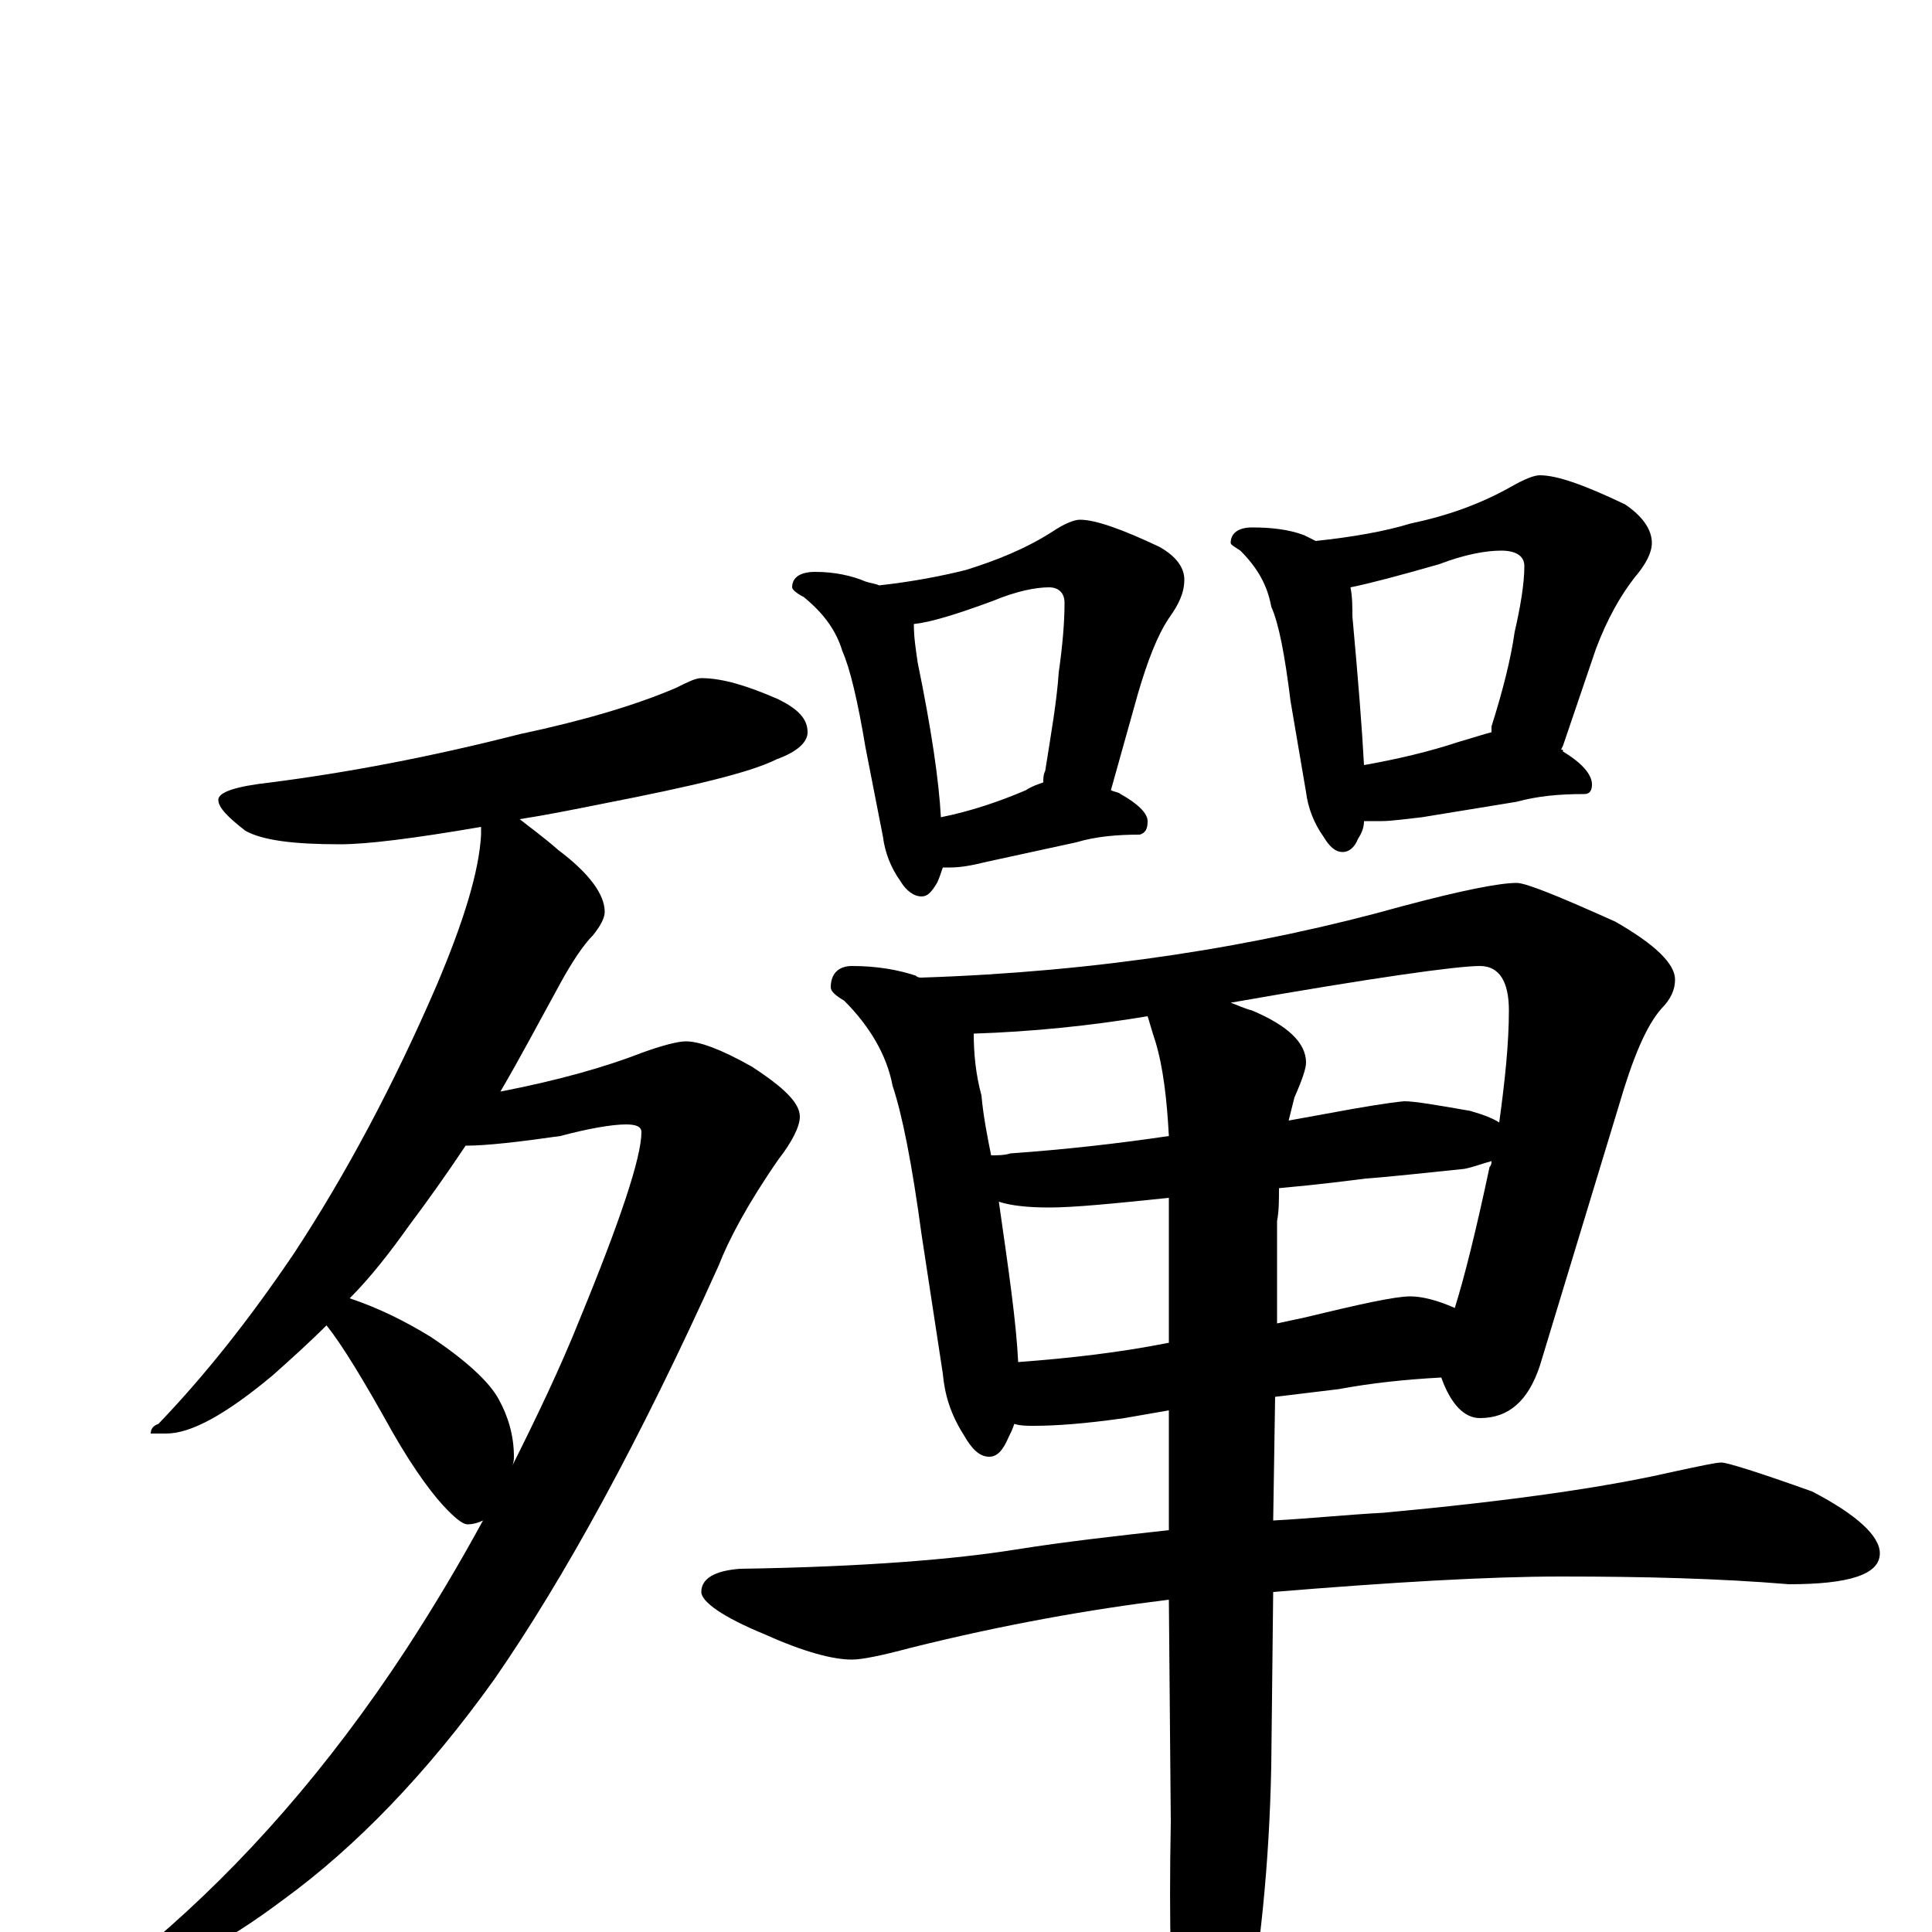 <?xml version="1.0" encoding="utf-8" ?>
<!DOCTYPE svg PUBLIC "-//W3C//DTD SVG 1.1//EN" "http://www.w3.org/Graphics/SVG/1.1/DTD/svg11.dtd">
<svg version="1.1" id="Layer_1" xmlns="http://www.w3.org/2000/svg" xmlns:xlink="http://www.w3.org/1999/xlink" x="0px" y="145px" width="1000px" height="1000px" viewBox="0 0 1000 1000" enable-background="new 0 0 1000 1000" xml:space="preserve">
<g id="Layer_1">
<path id="glyph" transform="matrix(1 0 0 -1 0 1000)" d="M363,649C374,649 387,645 403,638C413,633 418,628 418,621C418,616 413,611 402,607C388,600 358,593 312,584C297,581 282,578 269,576C274,572 281,567 289,560C305,548 313,537 313,528C313,525 311,521 307,516C302,511 296,502 290,491C279,471 269,452 259,435C290,441 314,448 332,455C343,459 351,461 355,461C362,461 373,457 389,448C406,437 414,429 414,422C414,417 410,409 403,400C387,377 377,358 372,345C331,254 292,183 256,131C221,82 184,44 147,17C115,-7 91,-19 74,-19C71,-19 70,-18 70,-15C70,-13 73,-10 79,-5C126,35 170,85 210,146C225,169 238,191 250,213C248,212 245,211 242,211C240,211 237,213 232,218C225,225 215,238 203,259C188,286 177,304 169,314l0,0C160,305 150,296 141,288C117,268 99,258 86,258l-8,0C78,260 79,262 82,263C106,288 129,317 152,351C179,392 204,439 226,490C240,523 248,549 249,568C249,569 249,571 249,572C214,566 190,563 176,563C152,563 136,565 127,570C118,577 113,582 113,586C113,590 122,593 140,595C179,600 222,608 269,620C302,627 329,635 350,644C356,647 360,649 363,649M181,328C196,323 210,316 223,308C241,296 253,285 258,276C263,267 266,257 266,246C266,245 266,243 265,241C278,267 290,292 300,317C321,368 332,401 332,414C332,417 329,418 324,418C317,418 305,416 290,412C269,409 252,407 241,407C231,392 221,378 212,366C202,352 192,339 181,328M422,704C432,704 441,702 448,699C451,698 453,698 455,697C473,699 488,702 500,705C516,710 531,716 545,725C551,729 556,731 559,731C567,731 581,726 600,717C609,712 613,706 613,700C613,693 610,687 605,680C599,671 594,658 589,641l-14,-50C577,590 579,590 580,589C589,584 594,579 594,575C594,571 593,569 590,568C578,568 567,567 557,564l-46,-10C503,552 497,551 492,551C491,551 489,551 488,551C487,548 486,545 485,543C482,538 480,536 477,536C473,536 469,539 466,544C461,551 458,559 457,567l-9,46C444,637 440,654 436,663C433,673 427,682 416,691C412,693 410,695 410,696C410,701 414,704 422,704M487,577C502,580 517,585 531,591C534,593 537,594 540,595C540,597 540,599 541,601C544,620 547,637 548,652C550,666 551,678 551,688C551,693 548,696 543,696C536,696 526,694 514,689C495,682 482,678 473,677C473,670 474,664 475,657C482,623 486,596 487,577M648,727C658,727 667,726 675,723C677,722 679,721 681,720C700,722 717,725 730,729C749,733 766,739 782,748C789,752 794,754 797,754C806,754 820,749 841,739C850,733 855,726 855,719C855,714 852,708 846,701C839,692 832,680 826,664l-17,-50l-1,-2C809,612 809,612 809,611C819,605 824,599 824,594C824,591 823,589 820,589C807,589 796,588 785,585l-49,-8C727,576 720,575 715,575C712,575 709,575 706,575C706,572 705,569 703,566C701,561 698,559 695,559C691,559 688,562 685,567C680,574 677,582 676,590l-8,47C665,661 662,677 658,686C656,697 651,706 642,715C639,717 637,718 637,719C637,724 641,727 648,727M706,604C723,607 740,611 755,616C762,618 768,620 772,621C772,622 772,623 772,624C778,643 782,659 784,673C787,686 789,698 789,707C789,712 785,715 777,715C769,715 758,713 745,708C724,702 709,698 699,696C700,691 700,686 700,681C703,648 705,623 706,604M441,500C454,500 465,498 474,495C475,494 476,494 477,494C568,497 651,510 726,531C756,539 776,543 785,543C790,543 807,536 836,523C857,511 867,501 867,493C867,488 865,483 860,478C852,469 845,452 838,428l-41,-135C791,275 781,266 766,266C758,266 751,273 746,287C727,286 709,284 693,281l-33,-4l-1,-64C678,214 697,216 716,217C781,223 830,230 865,238C879,241 888,243 891,243C894,243 910,238 938,228C961,216 973,205 973,196C973,185 957,180 926,180C890,183 851,184 808,184C770,184 720,181 659,176l-1,-90C657,34 652,-11 645,-50C638,-81 631,-97 625,-97C618,-97 613,-87 609,-66C606,-36 605,5 606,57l-1,115C564,167 519,159 471,147C456,143 446,141 441,141C431,141 416,145 396,154C374,163 363,171 363,176C363,183 370,187 383,188C448,189 495,193 526,198C551,202 578,205 605,208l0,62l-23,-4C561,263 546,262 535,262C532,262 528,262 525,263C524,260 523,258 522,256C519,249 516,246 512,246C507,246 503,250 499,257C492,268 489,278 488,289l-11,72C472,398 467,423 462,438C459,454 450,469 437,482C432,485 430,487 430,489C430,496 434,500 441,500M527,295C554,297 580,300 605,305l0,75C576,377 556,375 543,375C532,375 523,376 517,378C522,343 526,316 527,295M662,385C662,379 662,373 661,368l0,-53C666,316 670,317 675,318C704,325 722,329 730,329C736,329 744,327 753,323C758,339 764,363 771,396C772,397 772,398 772,399C768,398 763,396 758,395C738,393 721,391 707,390C699,389 684,387 662,385M513,402C516,402 520,402 523,403C551,405 578,408 605,412C604,431 602,448 598,461C596,467 595,471 594,474C564,469 534,466 504,465C504,455 505,444 508,433C509,422 511,412 513,402M637,481C640,480 644,478 648,477C667,469 676,460 676,450C676,447 674,441 670,432C669,428 668,424 667,420C678,422 689,424 700,426C717,429 726,430 727,430C732,430 744,428 761,425C768,423 773,421 776,419C779,441 781,460 781,477C781,492 776,500 766,500C754,500 711,494 637,481z"/>
</g>
</svg>
